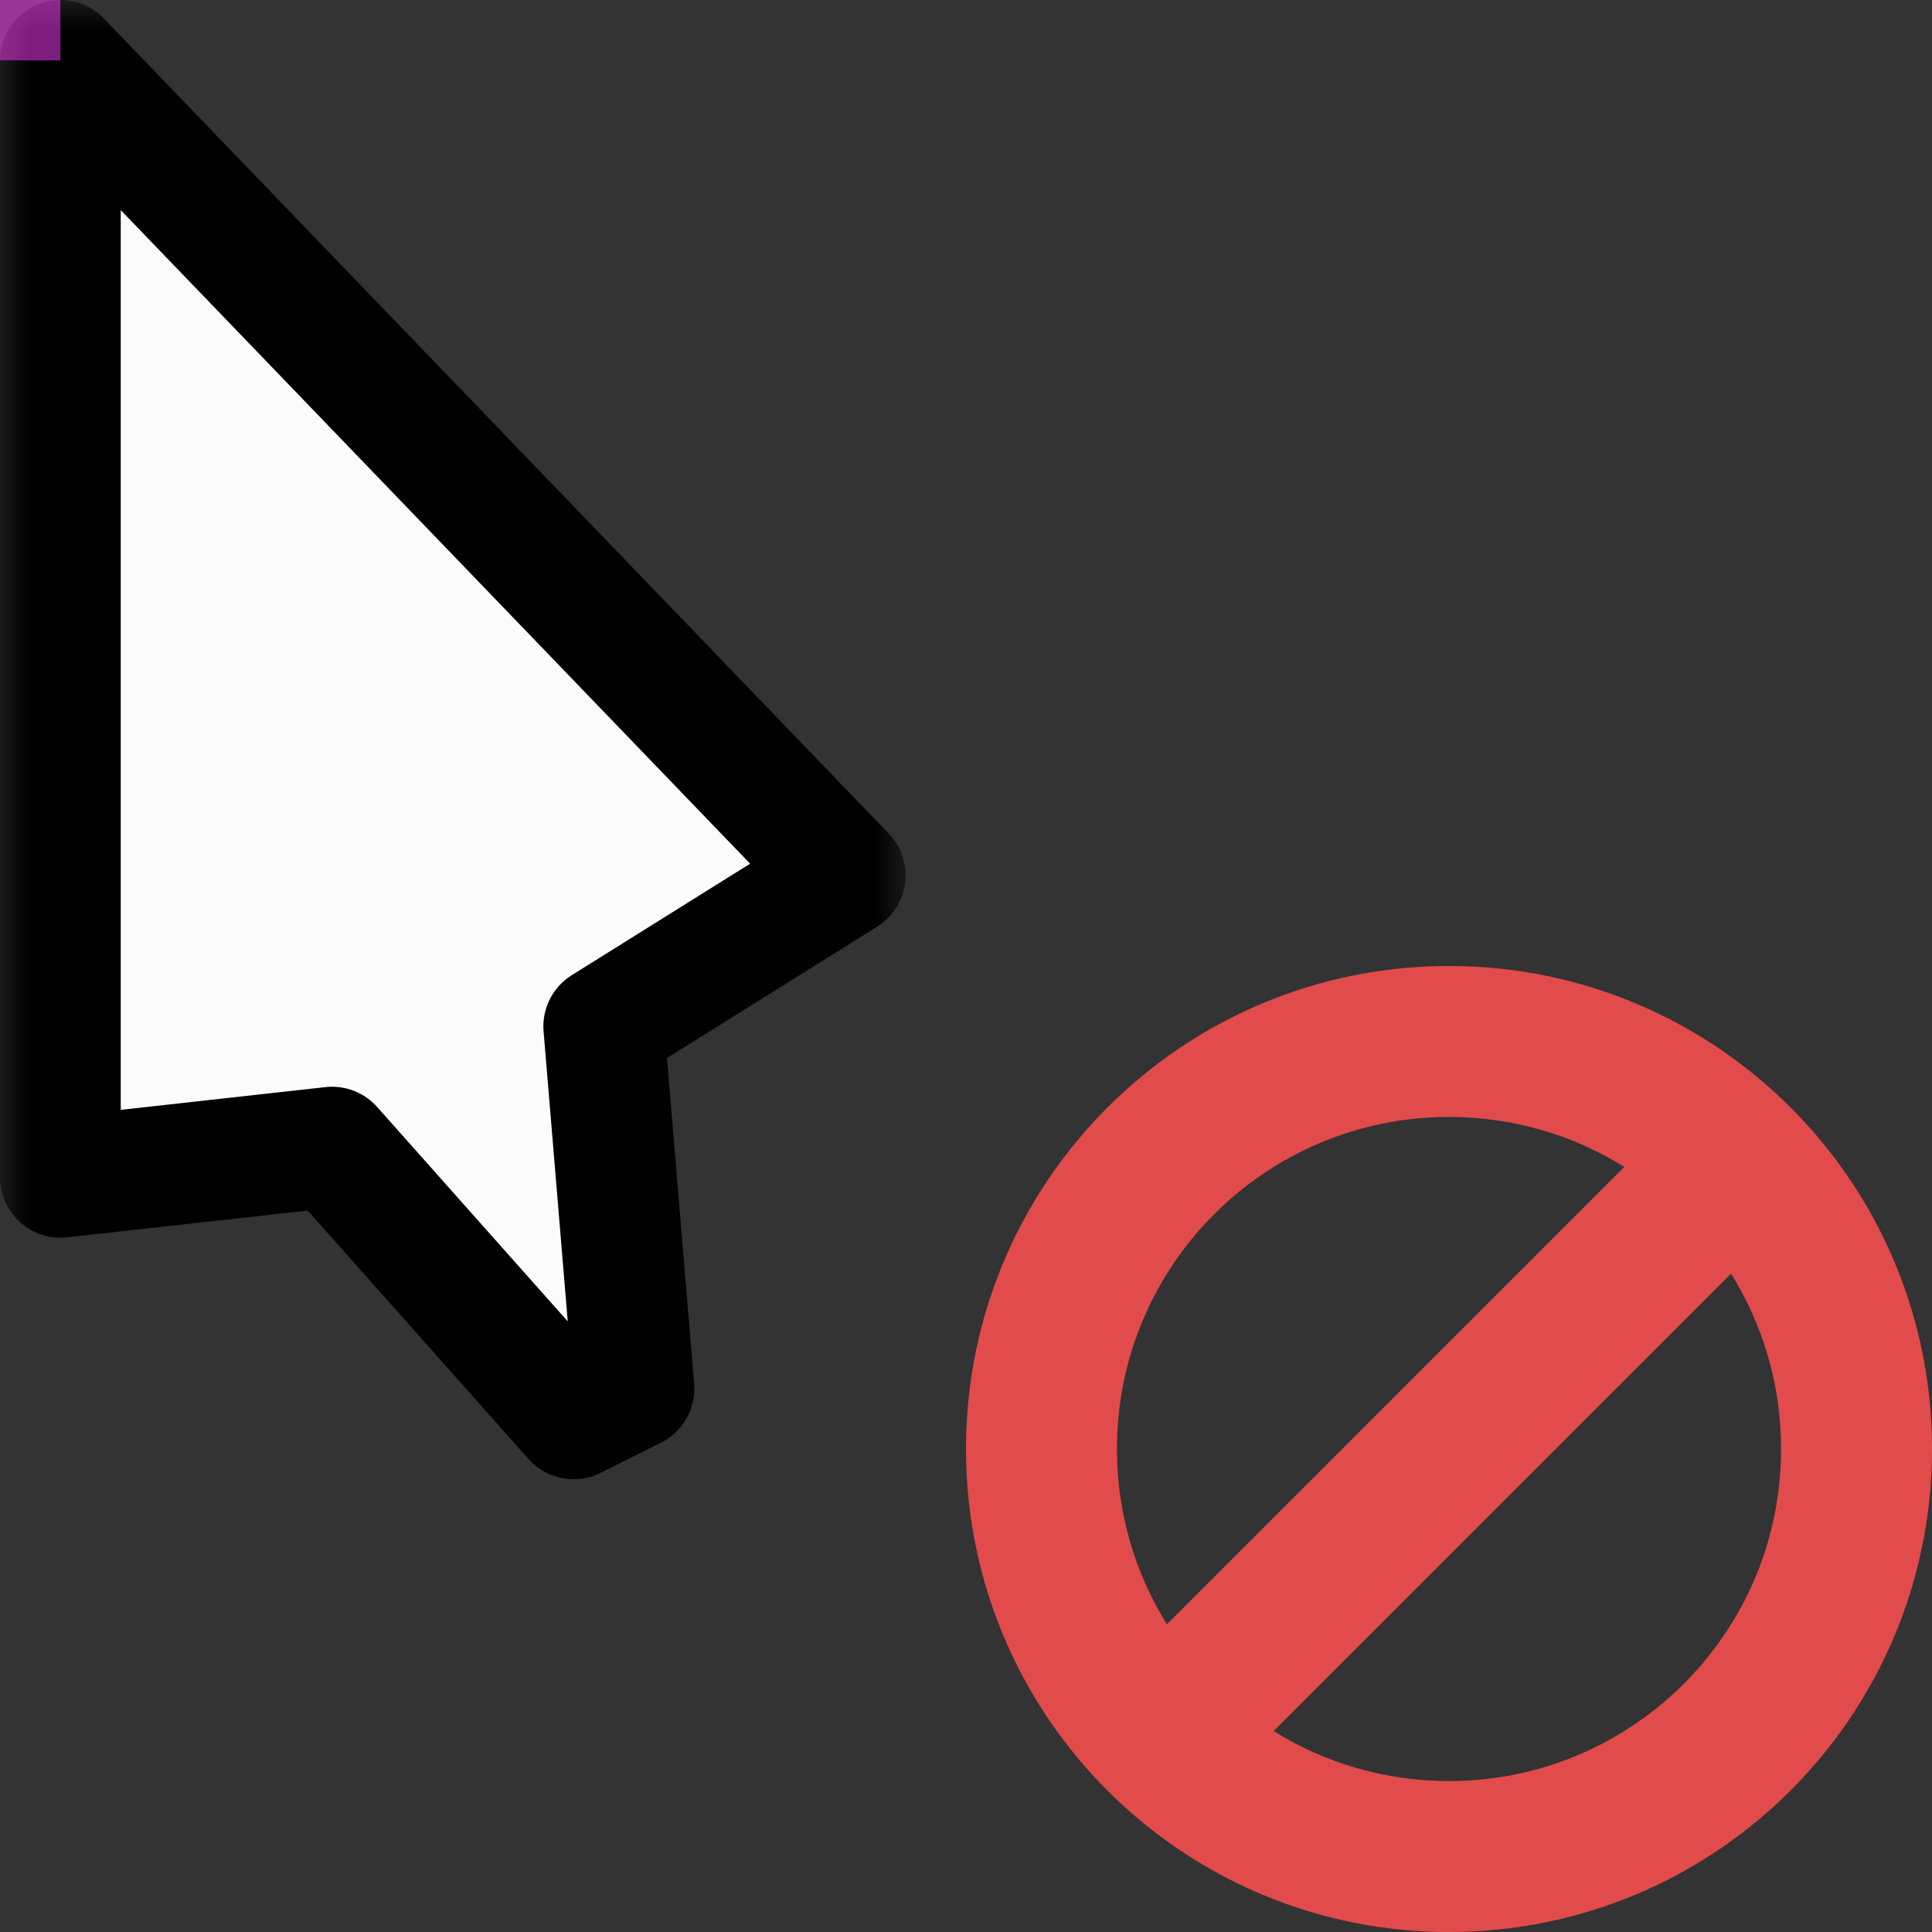 <svg width="32" height="32" viewBox="0 0 32 32" fill="none" xmlns="http://www.w3.org/2000/svg">
<rect x="0" y="0" width="32" height="32" fill="#333333" stroke="none"/>
<g id="cursor=no-drop, variant=light, size=32" clip-path="url(#clip0_2320_8743)">
<g id="cursor">
<g id="cursor_2">
<mask id="path-1-outside-1_2320_8743" maskUnits="userSpaceOnUse" x="0" y="0" width="15" height="25" fill="black">
<rect fill="white" width="15" height="25"/>
<path d="M1 19.5V1L14 14.5L10 17L10.5 23L9.5 23.5L5.5 19L1 19.5Z"/>
</mask>
<path d="M1 19.5V1L14 14.5L10 17L10.5 23L9.5 23.5L5.5 19L1 19.5Z" fill="#FBFBFB"/>
<path d="M1 19.5V1L14 14.5L10 17L10.5 23L9.5 23.5L5.5 19L1 19.5Z" stroke="black" stroke-width="2" stroke-linejoin="round" mask="url(#path-1-outside-1_2320_8743)"/>
</g>
</g>
<g id="badge">
<g id="icon" clip-path="url(#clip1_2320_8743)">
<path id="icon_2" fill-rule="evenodd" clip-rule="evenodd" d="M29.657 18.343C29.361 18.047 29.043 17.775 28.704 17.528C27.384 16.567 25.758 16 24 16C19.582 16 16 19.582 16 24C16 25.758 16.567 27.384 17.528 28.704C17.775 29.043 18.047 29.361 18.343 29.657C18.639 29.953 18.957 30.225 19.296 30.472C20.616 31.433 22.242 32 24 32C28.418 32 32 28.418 32 24C32 22.242 31.433 20.616 30.472 19.296C30.225 18.957 29.953 18.639 29.657 18.343ZM26.904 19.328C26.061 18.802 25.067 18.5 24 18.5C20.962 18.5 18.5 20.962 18.5 24C18.5 25.067 18.802 26.061 19.328 26.904L26.904 19.328ZM21.096 28.672L28.672 21.096C29.198 21.939 29.5 22.933 29.5 24C29.5 27.038 27.038 29.5 24 29.5C22.933 29.5 21.939 29.198 21.096 28.672Z" fill="#E24B4B"/>
</g>
</g>
<g id="hotspot" clip-path="url(#clip2_2320_8743)">
<rect id="center" opacity="0.5" width="1" height="1" fill="#FF3DFF"/>
</g>
</g>
<defs>
<clipPath id="clip0_2320_8743">
<rect width="32" height="32" fill="white"/>
</clipPath>
<clipPath id="clip1_2320_8743">
<rect width="16" height="16" fill="white" transform="translate(16 16)"/>
</clipPath>
<clipPath id="clip2_2320_8743">
<rect width="1" height="1" fill="white"/>
</clipPath>
</defs>
</svg>
